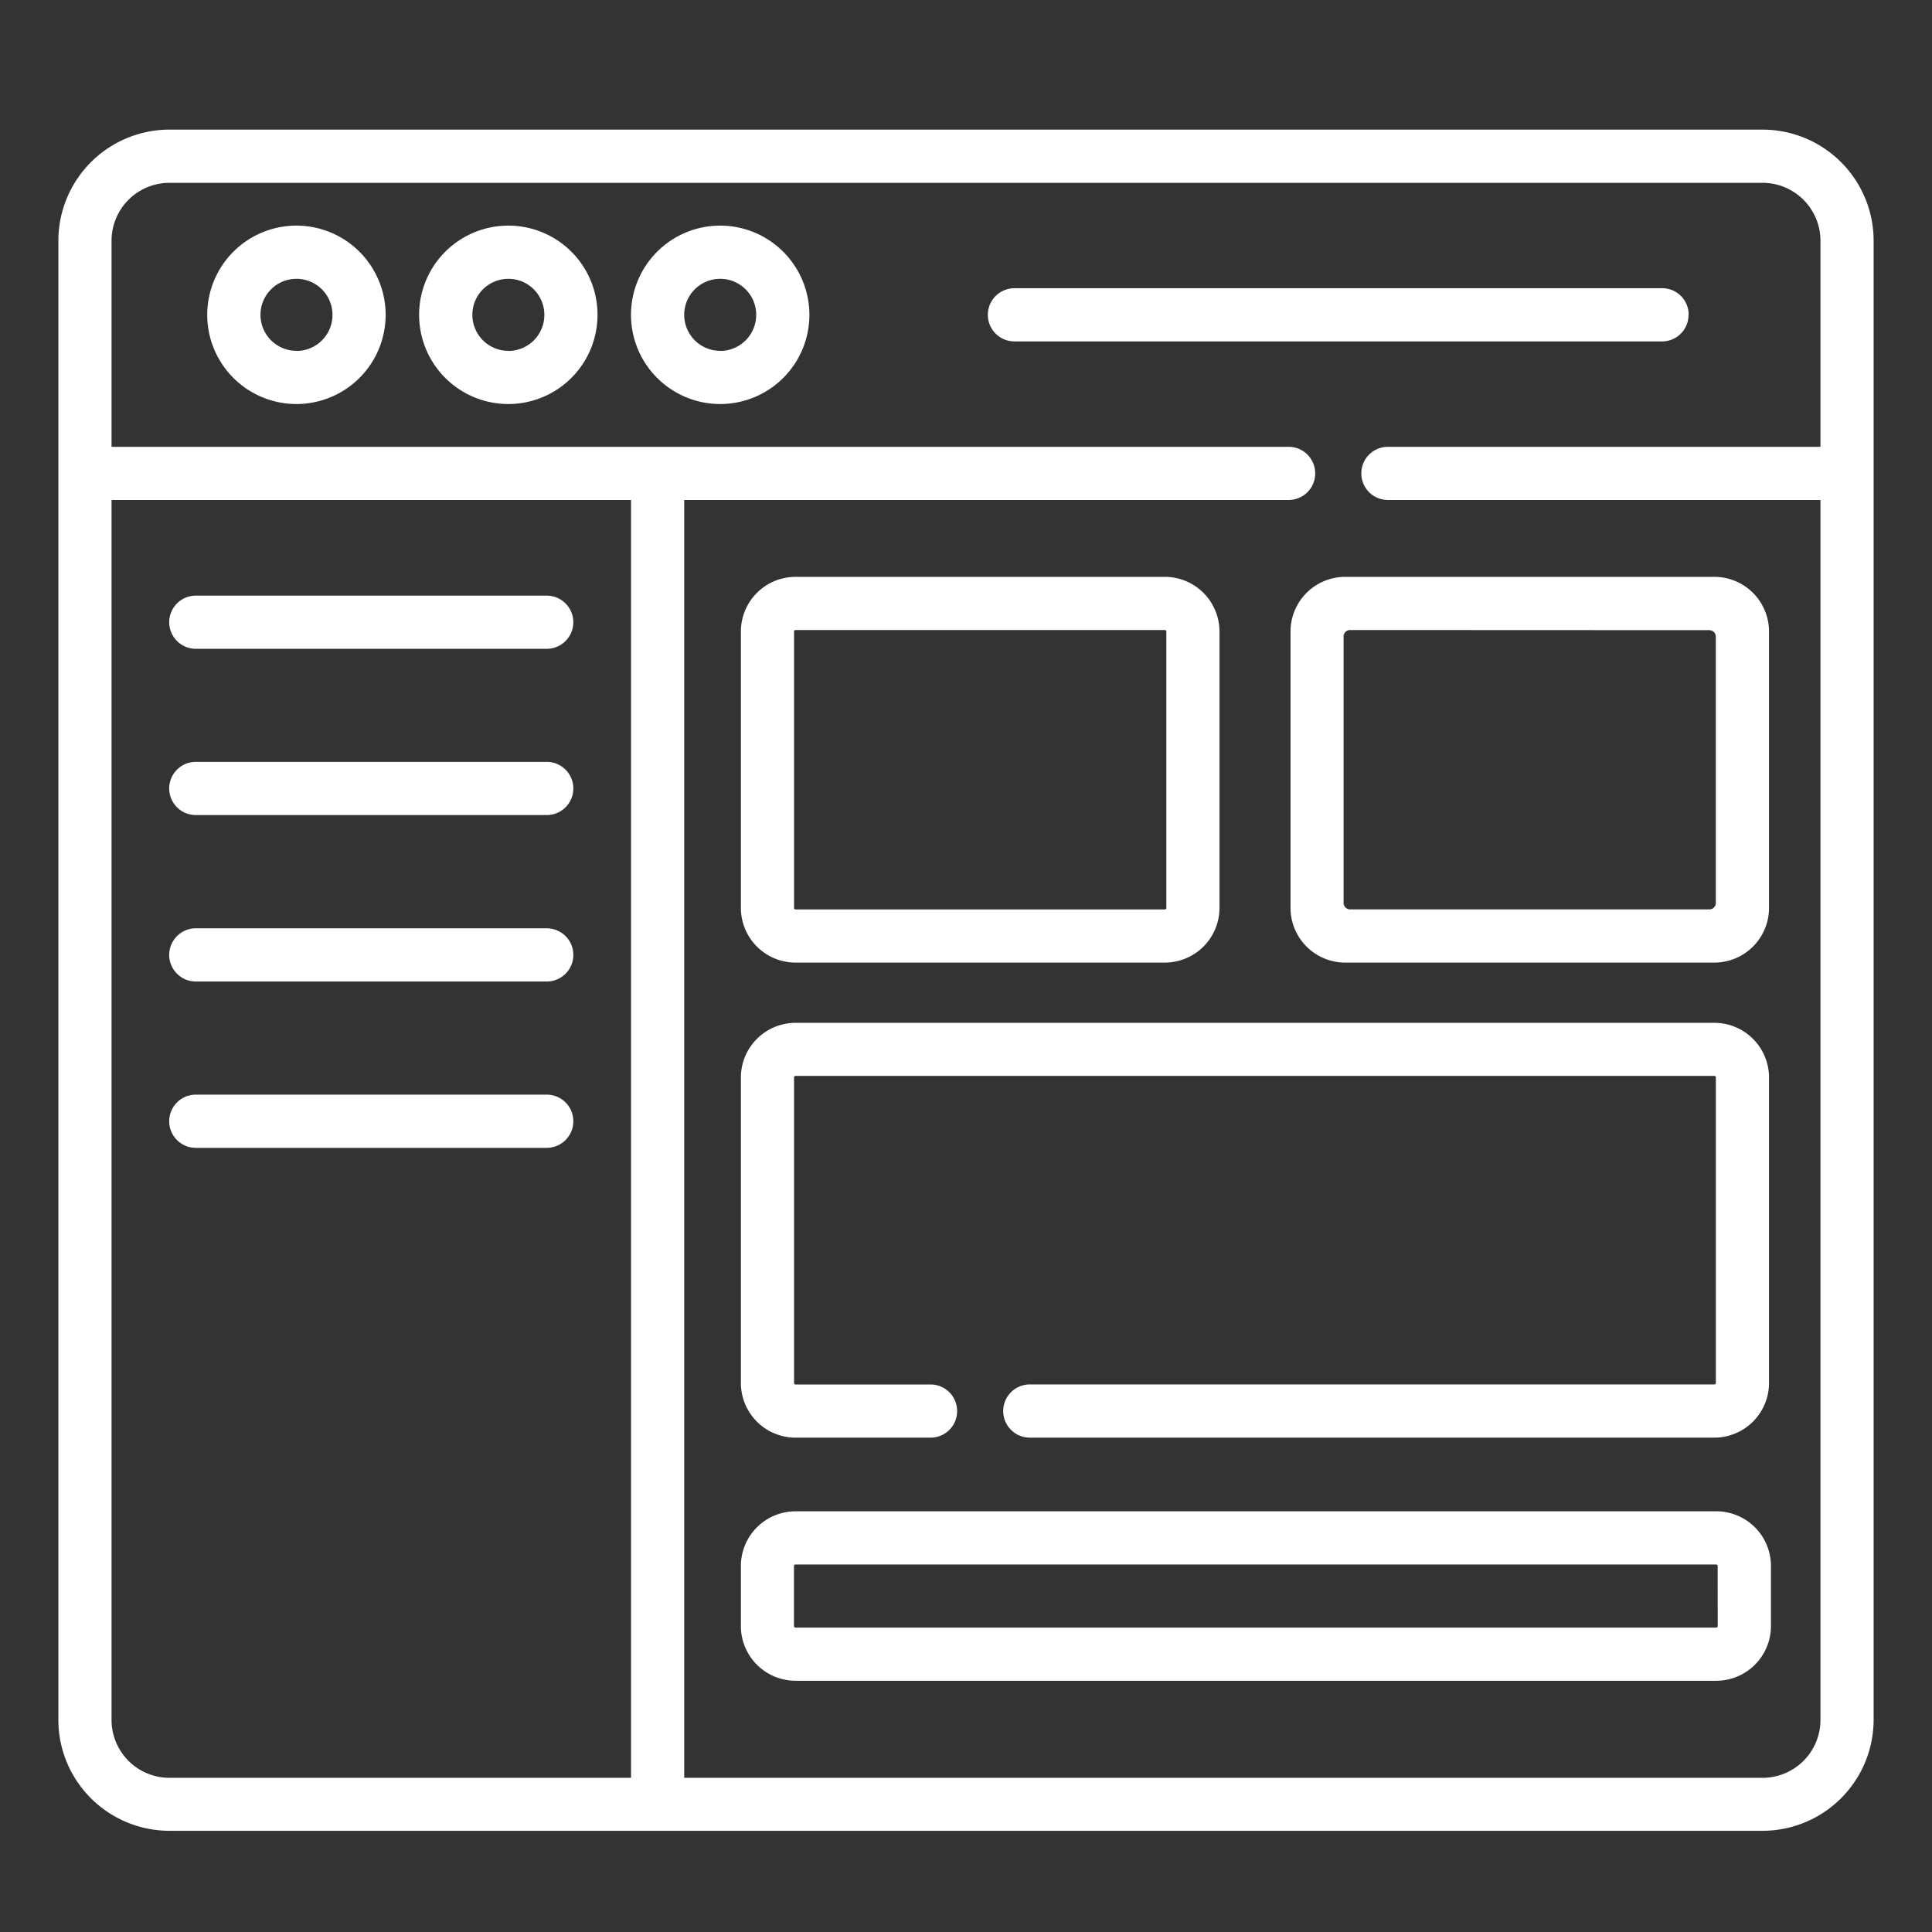 <svg id="_30" data-name=" 30" xmlns="http://www.w3.org/2000/svg" viewBox="0 0 512 512"><rect x="0" y="0" width="512" height="512" fill="#333333" stroke="none"/><defs><style>.cls-1{fill:#fff;}</style></defs><path class="cls-1" d="M78.57,59.79A23.64,23.64,0,1,0,102.2,83.44h0A23.66,23.66,0,0,0,78.57,59.79Zm0,33.18a9.54,9.54,0,1,1,9.54-9.54A9.54,9.54,0,0,1,78.57,93h0Z"/><path class="cls-1" d="M134.71,59.79a23.64,23.64,0,1,0,23.64,23.64A23.63,23.63,0,0,0,134.71,59.79Zm0,33.18a9.54,9.54,0,1,1,9.55-9.54A9.54,9.54,0,0,1,134.71,93h0Z"/><path class="cls-1" d="M190.87,59.79A23.64,23.64,0,1,0,214.5,83.44h0A23.66,23.66,0,0,0,190.87,59.79Zm0,33.18a9.54,9.54,0,1,1,9.53-9.55h0A9.56,9.56,0,0,1,190.87,93h0Z"/><path class="cls-1" d="M447.51,83.43a7,7,0,0,0-6.95-7.05H268.84a7.05,7.05,0,1,0,0,14.1H440.47a7,7,0,0,0,7-7Z"/><path class="cls-1" d="M467.11,34.35H44.89A29.46,29.46,0,0,0,15.47,63.78v392a29.31,29.31,0,0,0,.46,5.2,3.76,3.76,0,0,0,.14.73c.05.24.15.71.24,1.06l.18.71c.06.23.13.46.2.7a29.49,29.49,0,0,0,28.2,21H467.11a29.46,29.46,0,0,0,29.42-29.43v-392A29.46,29.46,0,0,0,467.11,34.35ZM167.23,471.14H44.89A15.35,15.35,0,0,1,30.15,460a1.61,1.61,0,0,0-.1-.36l-.09-.37a14.94,14.94,0,0,1-.4-3.46V132.5H167.23Zm299.88,0H181.32V132.5H341.5a7,7,0,0,0,0-14.09H29.56V63.78A15.35,15.35,0,0,1,44.89,48.45H467.11a15.35,15.35,0,0,1,15.33,15.33v54.63H367.81a7,7,0,0,0,0,14.09H482.44V455.81A15.35,15.35,0,0,1,467.11,471.14Z"/><path class="cls-1" d="M51.89,171.94h93a7,7,0,0,0,0-14.09h-93a7,7,0,0,0,0,14.09Z"/><path class="cls-1" d="M51.89,216h93a7,7,0,1,0,0-14.1h-93a7,7,0,0,0,0,14.1Z"/><path class="cls-1" d="M51.89,260.11h93a7.05,7.05,0,0,0,0-14.1h-93a7.05,7.05,0,1,0,0,14.1Z"/><path class="cls-1" d="M51.89,304.19h93a7.05,7.05,0,0,0,0-14.1h-93a7.05,7.05,0,1,0,0,14.1Z"/><path class="cls-1" d="M210.83,255.1h97.86a14.51,14.51,0,0,0,14.49-14.49V167.36a14.51,14.51,0,0,0-14.49-14.49H210.83a14.51,14.51,0,0,0-14.49,14.49v73.25A14.51,14.51,0,0,0,210.83,255.1Zm-.4-87.74a.4.4,0,0,1,.4-.4h97.86a.4.4,0,0,1,.4.4v73.25a.4.4,0,0,1-.4.4H210.83a.4.4,0,0,1-.4-.4Z"/><path class="cls-1" d="M356.46,255.1h97.86a14.51,14.51,0,0,0,14.49-14.49V167.36a14.51,14.51,0,0,0-14.49-14.49H356.46A14.51,14.51,0,0,0,342,167.36v73.25A14.51,14.51,0,0,0,356.46,255.1ZM453,167a1.73,1.73,0,0,1,1.71,1.71V239.3A1.72,1.72,0,0,1,453,241H357.77a1.73,1.73,0,0,1-1.71-1.71V168.67a1.73,1.73,0,0,1,1.71-1.71Z"/><path class="cls-1" d="M454.81,400.51h-244A14.51,14.51,0,0,0,196.34,415v15.93a14.51,14.51,0,0,0,14.49,14.49h244a14.51,14.51,0,0,0,14.49-14.49V415A14.5,14.5,0,0,0,454.81,400.51Zm.4,30.42a.4.4,0,0,1-.4.4h-244a.4.4,0,0,1-.4-.4V415a.38.38,0,0,1,.39-.39h244a.38.38,0,0,1,.4.38h0Z"/><path class="cls-1" d="M210.83,381H246.6a7.05,7.05,0,0,0,0-14.1H210.83a.38.38,0,0,1-.4-.38h0v-81a.4.4,0,0,1,.4-.4H454.32a.4.4,0,0,1,.4.4V366.5a.38.38,0,0,1-.39.39H272.91a7.05,7.05,0,0,0,0,14.1H454.32a14.51,14.51,0,0,0,14.49-14.49V285.55a14.51,14.51,0,0,0-14.49-14.49H210.83a14.51,14.51,0,0,0-14.49,14.49V366.5A14.51,14.51,0,0,0,210.83,381Z"/></svg>